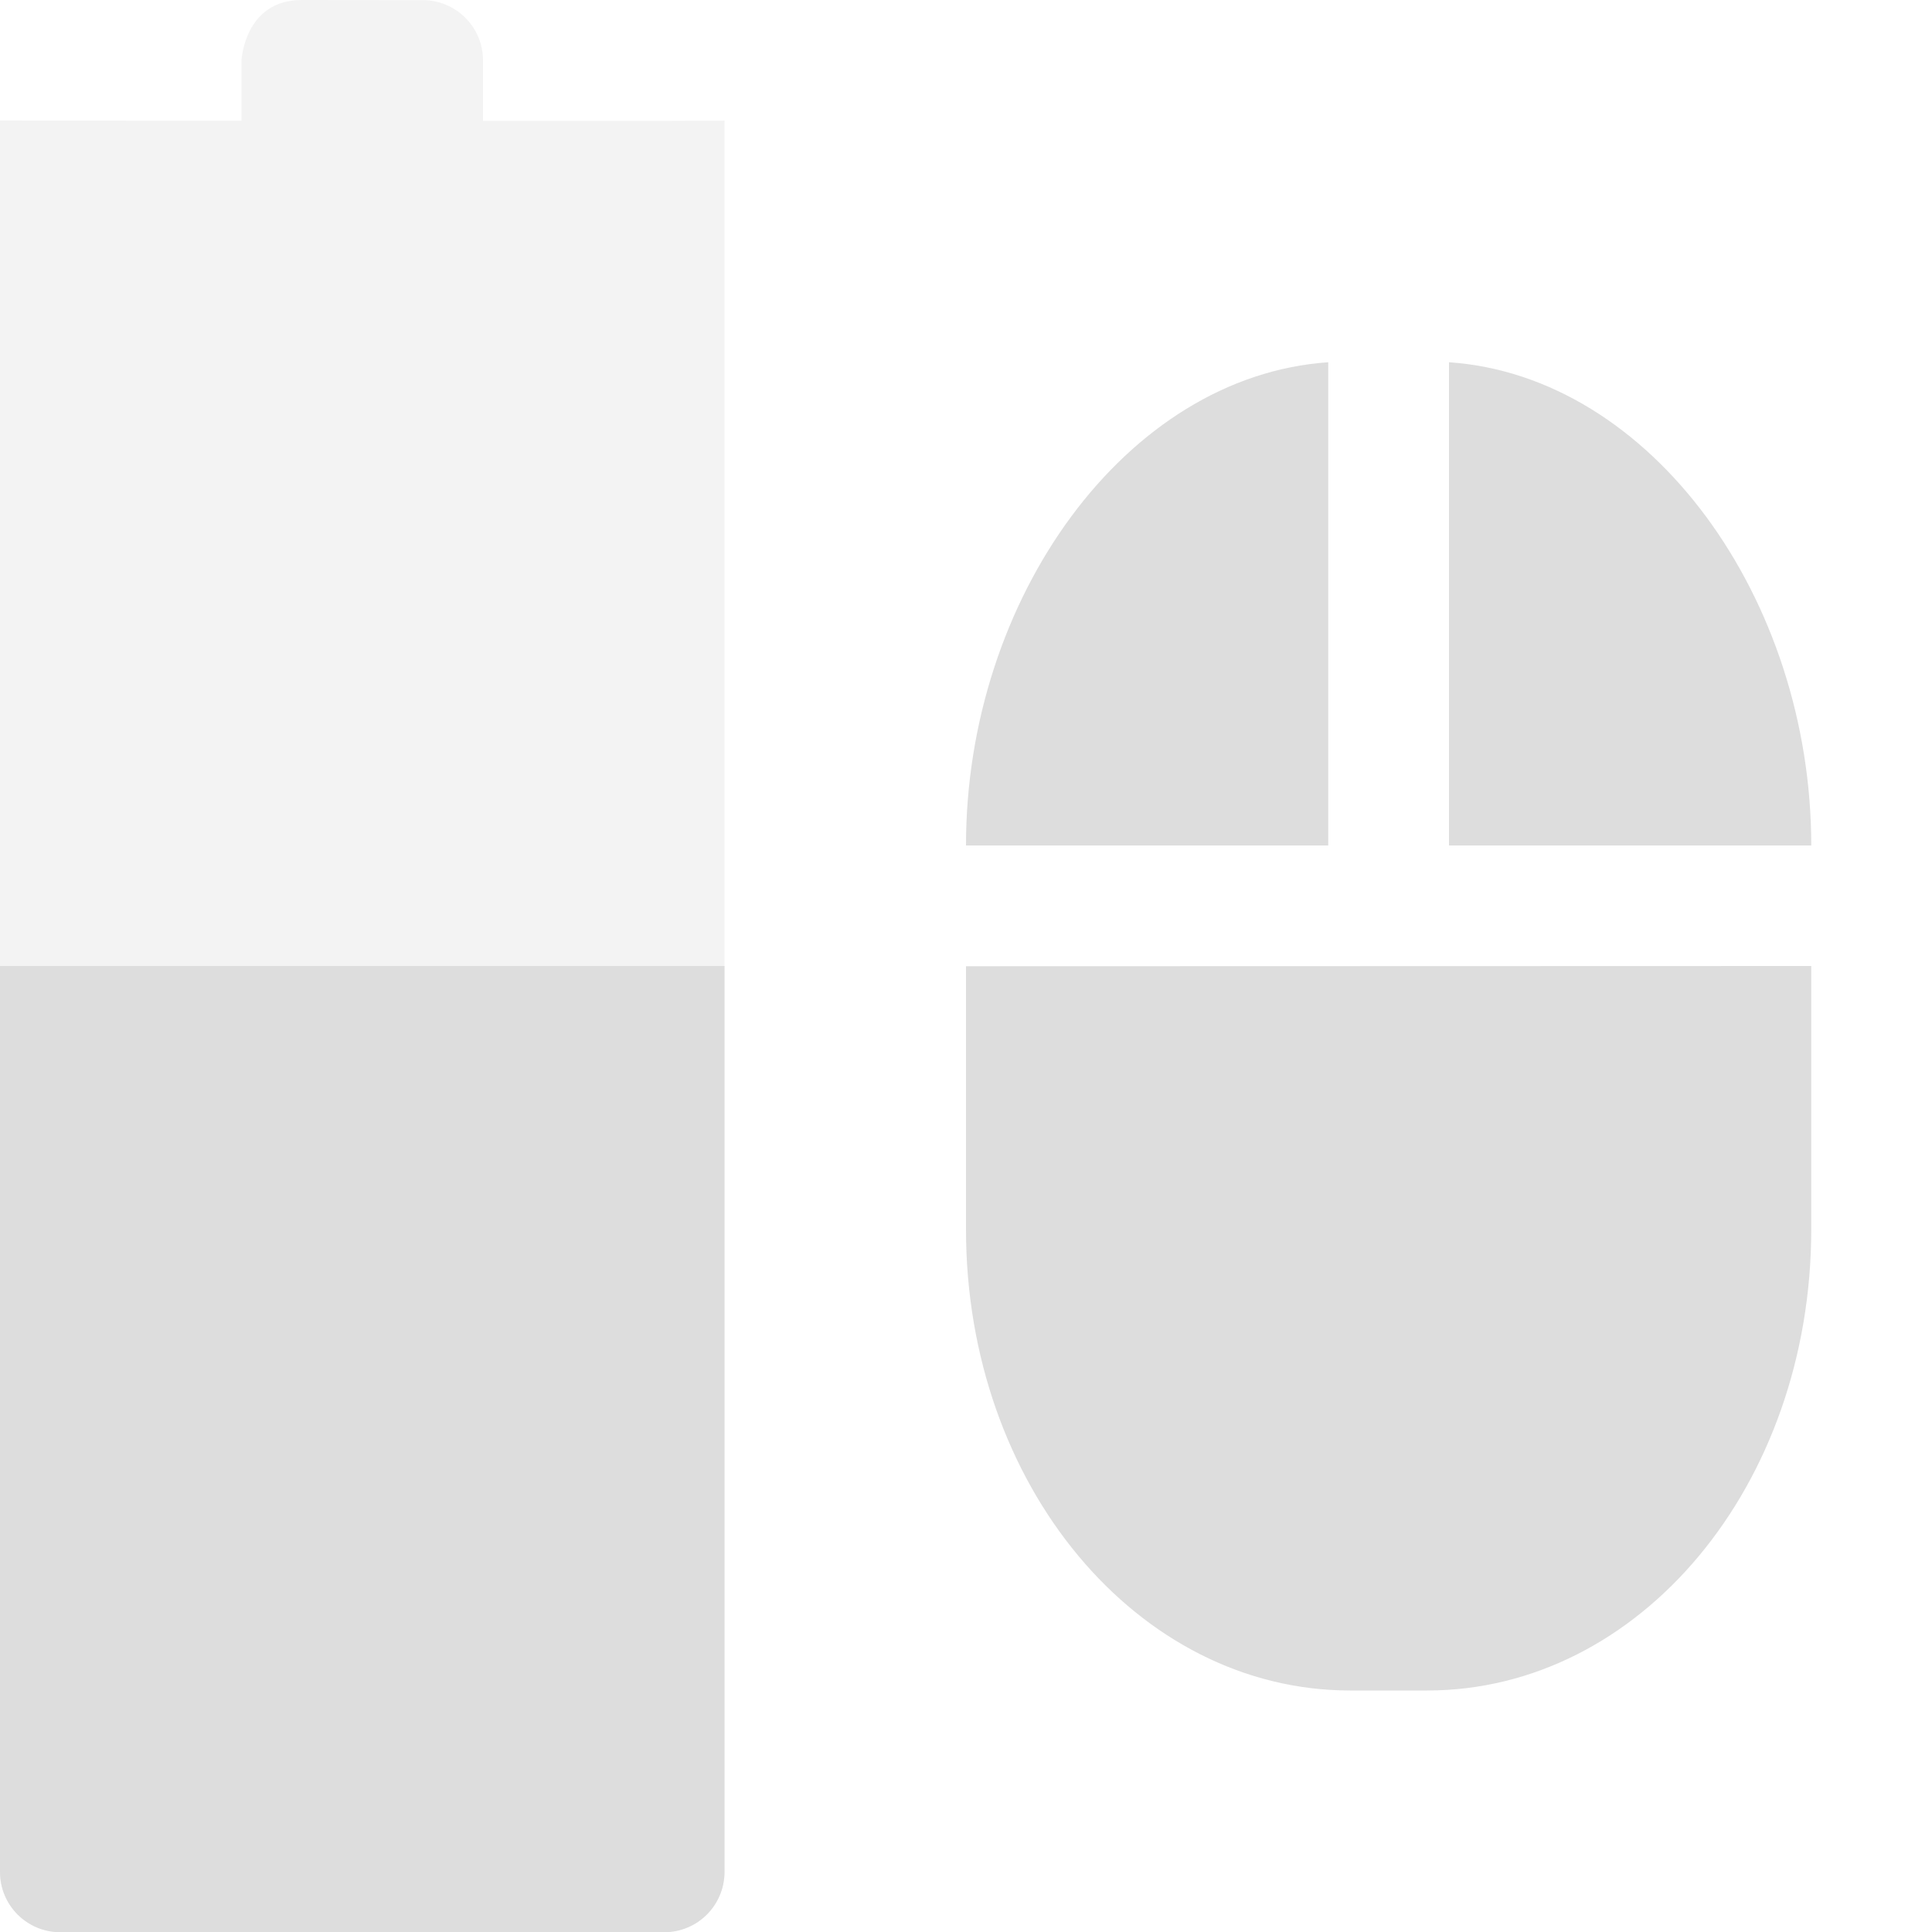 <?xml version="1.0" encoding="UTF-8" standalone="no"?>
<!-- Created with Inkscape (http://www.inkscape.org/) -->
<svg id="svg6530" xmlns:rdf="http://www.w3.org/1999/02/22-rdf-syntax-ns#" xmlns="http://www.w3.org/2000/svg" height="16" viewBox="0 0 16 16" width="16" version="1.1" xmlns:cc="http://creativecommons.org/ns#" xmlns:dc="http://purl.org/dc/elements/1.1/">
 <g id="layer1" transform="translate(-80 -772.36)">
  <path id="path4953" style="opacity:.35;color:#bebebe;fill:#dddddd" d="m82.5 772.36c-0.476-0.001-0.5 0.5-0.5 0.5v0.5l-2-0.002v-0l-0 14.502c0 0.277 0.223 0.5 0.5 0.5l5-0.001c0.277-0 0.5-0.223 0.5-0.5v-14.5l-0.5 0.002h-1.5v-0.5c0-0.277-0.223-0.5-0.5-0.5z"/>
  <path id="path4955" style="fill:#dddddd" d="m91 775.36c-1.676 0.115-3 1.959-3 4v0.002h3zm1 0v4.002h3v-0.002c0-2.041-1.324-3.885-3-4zm-4 5.002v0.016 0.732 1.432c0 2.115 1.419 3.818 3.182 3.818h0.637c1.762 0 3.181-1.7 3.181-3.82v-1.432-0.732-0.016z"/>
  <path id="path4957" style="color:#bebebe;fill:#dddddd" d="m80 780.36v7.502c0 0.277 0.223 0.5 0.5 0.5h5c0.277-0 0.5-0.223 0.5-0.5v-7.502z"/>
 </g>
</svg>

